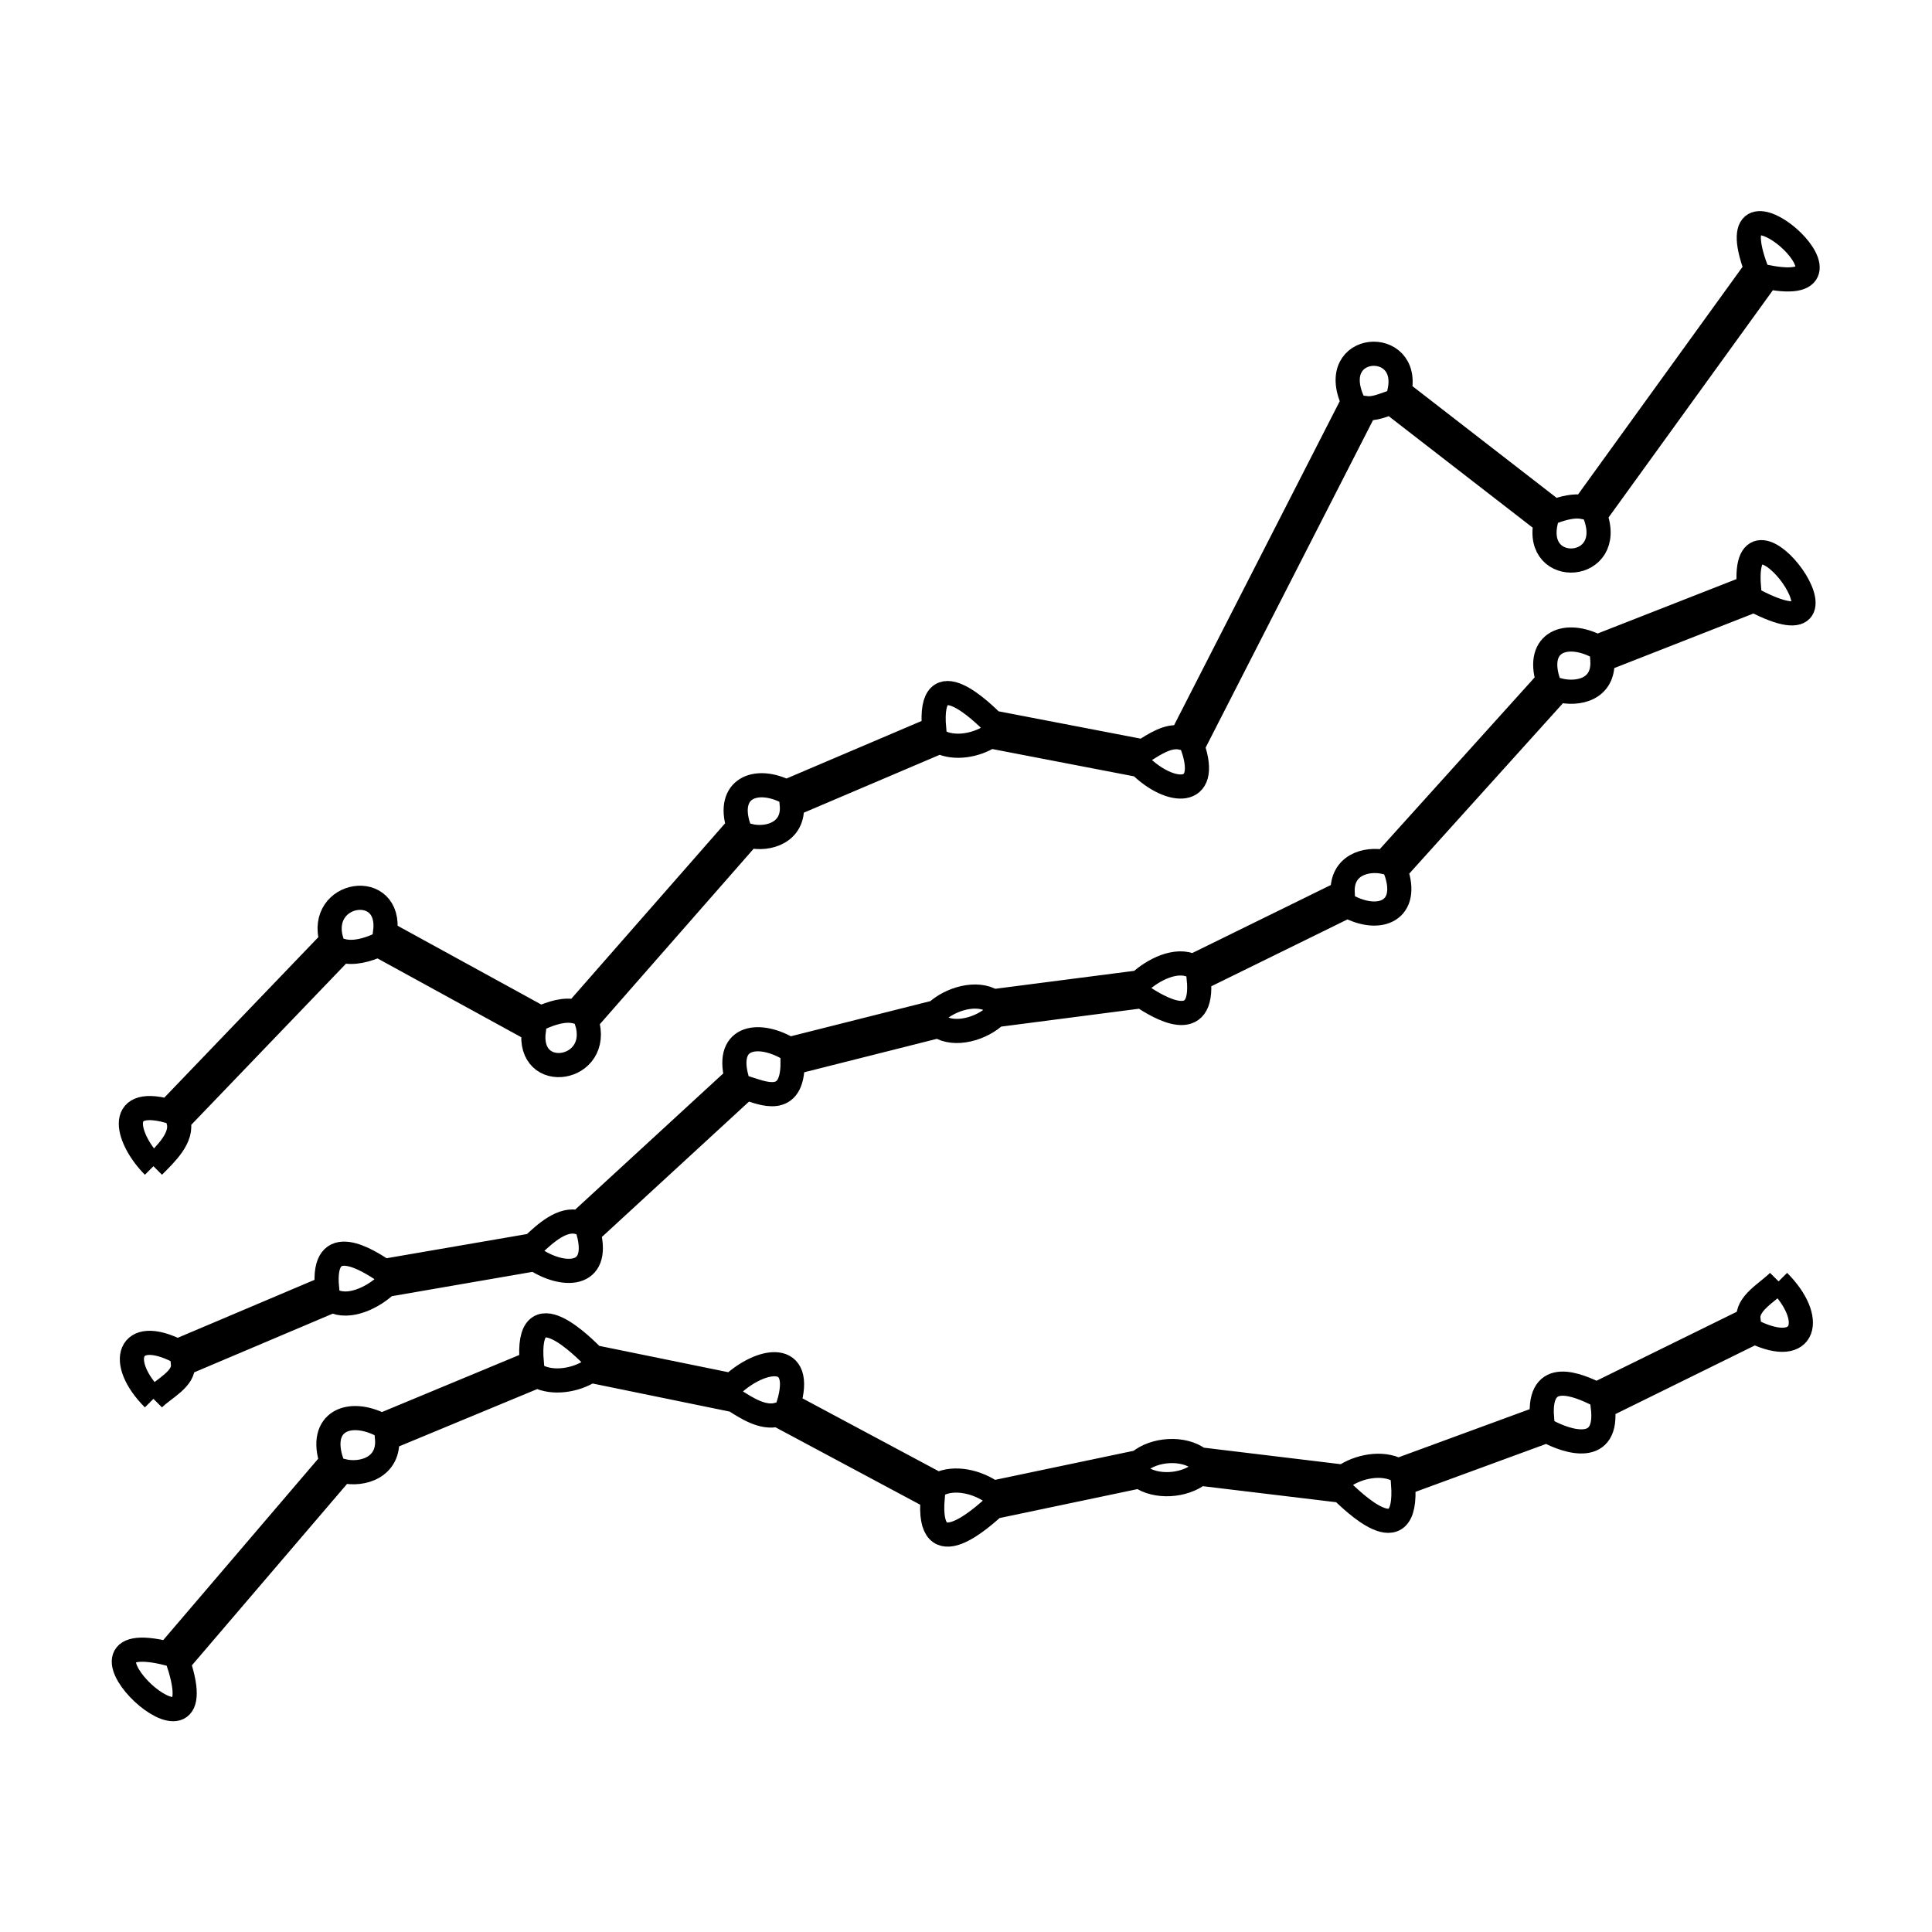 <svg xmlns="http://www.w3.org/2000/svg" viewBox="0.0 0.0 24.0 24.0" height="200px" width="200px"><path fill="none" stroke="black" stroke-width=".3" stroke-opacity="1.0"  filling="0" d="M1.906 14.487 L1.906 14.487 C1.587 14.168 1.416 13.619 2.09 13.801 L4.118 11.688 C3.937 11.069 4.872 10.925 4.784 11.586 L6.715 12.645 C6.852 12.585 7.011 12.531 7.156 12.567 L9.173 10.266 C9.024 9.796 9.387 9.644 9.768 9.835 L11.604 9.053 C11.524 8.16 12.228 8.875 12.333 8.975 L14.199 9.334 C14.342 9.246 14.51 9.129 14.674 9.164 L16.808 4.99 C16.471 4.252 17.529 4.189 17.385 4.862 L19.308 6.352 C19.424 6.311 19.553 6.275 19.675 6.299 L21.814 3.339 C21.279 1.886 23.368 3.719 21.956 3.442 L19.816 6.402 C20.074 7.1 19.055 7.167 19.201 6.49 L17.278 5.001 C17.177 5.036 17.071 5.083 16.964 5.07 L14.815 9.274 C15.036 9.912 14.532 9.874 14.159 9.505 L12.3 9.147 C12.123 9.26 11.86 9.308 11.672 9.214 L9.836 9.996 C9.866 10.336 9.549 10.442 9.304 10.382 L7.287 12.683 C7.487 13.313 6.542 13.462 6.631 12.799 L4.699 11.74 C4.559 11.802 4.393 11.85 4.245 11.81 L2.216 13.923 C2.277 14.129 2.058 14.335 1.906 14.487 L1.906 14.487"></path>
<path fill="none" stroke="black" stroke-width=".3" stroke-opacity="1.0"  filling="0" d="M22.094 15.918 L22.094 15.918 C22.553 16.378 22.433 16.85 21.796 16.548 L19.911 17.476 C19.984 18.076 19.478 17.916 19.215 17.774 L17.43 18.429 C17.498 19.361 16.771 18.614 16.665 18.518 L14.903 18.306 C14.71 18.462 14.358 18.486 14.158 18.339 L12.348 18.719 C12.215 18.835 11.509 19.495 11.586 18.605 L9.659 17.574 C9.476 17.621 9.281 17.496 9.122 17.394 L7.336 17.028 C7.149 17.148 6.871 17.194 6.674 17.093 L4.808 17.867 C4.839 18.221 4.509 18.335 4.252 18.272 L2.216 20.653 C2.718 22.177 0.58 20.167 2.083 20.54 L4.119 18.157 C3.954 17.659 4.336 17.496 4.741 17.705 L6.606 16.93 C6.523 15.984 7.266 16.754 7.371 16.857 L9.09 17.208 C9.455 16.868 9.998 16.777 9.795 17.448 L11.653 18.442 C11.856 18.337 12.146 18.409 12.331 18.543 L14.147 18.162 C14.338 17.999 14.701 17.974 14.9 18.128 L16.69 18.344 C16.877 18.214 17.167 18.158 17.368 18.265 L19.155 17.609 C19.107 16.982 19.611 17.212 19.835 17.318 L21.72 16.391 C21.695 16.191 21.952 16.06 22.094 15.918 L22.094 15.918"></path>
<path fill="none" stroke="black" stroke-width=".3" stroke-opacity="1.0"  filling="0" d="M1.906 17.377 L1.906 17.377 C1.45 16.92 1.595 16.476 2.204 16.783 L4.062 15.996 C3.997 15.283 4.576 15.66 4.77 15.788 L6.616 15.47 C6.772 15.323 6.988 15.123 7.193 15.186 L9.149 13.387 C9.01 12.851 9.451 12.82 9.803 13.033 L11.629 12.573 C11.804 12.409 12.132 12.31 12.335 12.438 L14.155 12.203 C14.325 12.045 14.612 11.9 14.819 12.002 L16.679 11.089 C16.663 10.748 16.967 10.659 17.198 10.708 L19.229 8.456 C19.079 7.969 19.459 7.833 19.841 8.033 L21.726 7.294 C21.617 5.949 23.259 8.225 21.79 7.457 L19.905 8.196 C19.93 8.565 19.602 8.635 19.36 8.573 L17.338 10.815 C17.514 11.307 17.144 11.472 16.739 11.254 L14.892 12.161 C14.959 12.858 14.394 12.515 14.184 12.375 L12.372 12.61 C12.198 12.778 11.86 12.879 11.658 12.745 L9.846 13.202 C9.846 13.756 9.471 13.577 9.267 13.515 L7.312 15.314 C7.458 15.876 6.993 15.871 6.645 15.642 L4.8 15.961 C4.63 16.12 4.338 16.262 4.13 16.157 L2.273 16.944 C2.29 17.132 2.04 17.243 1.906 17.377 L1.906 17.377"></path></svg>